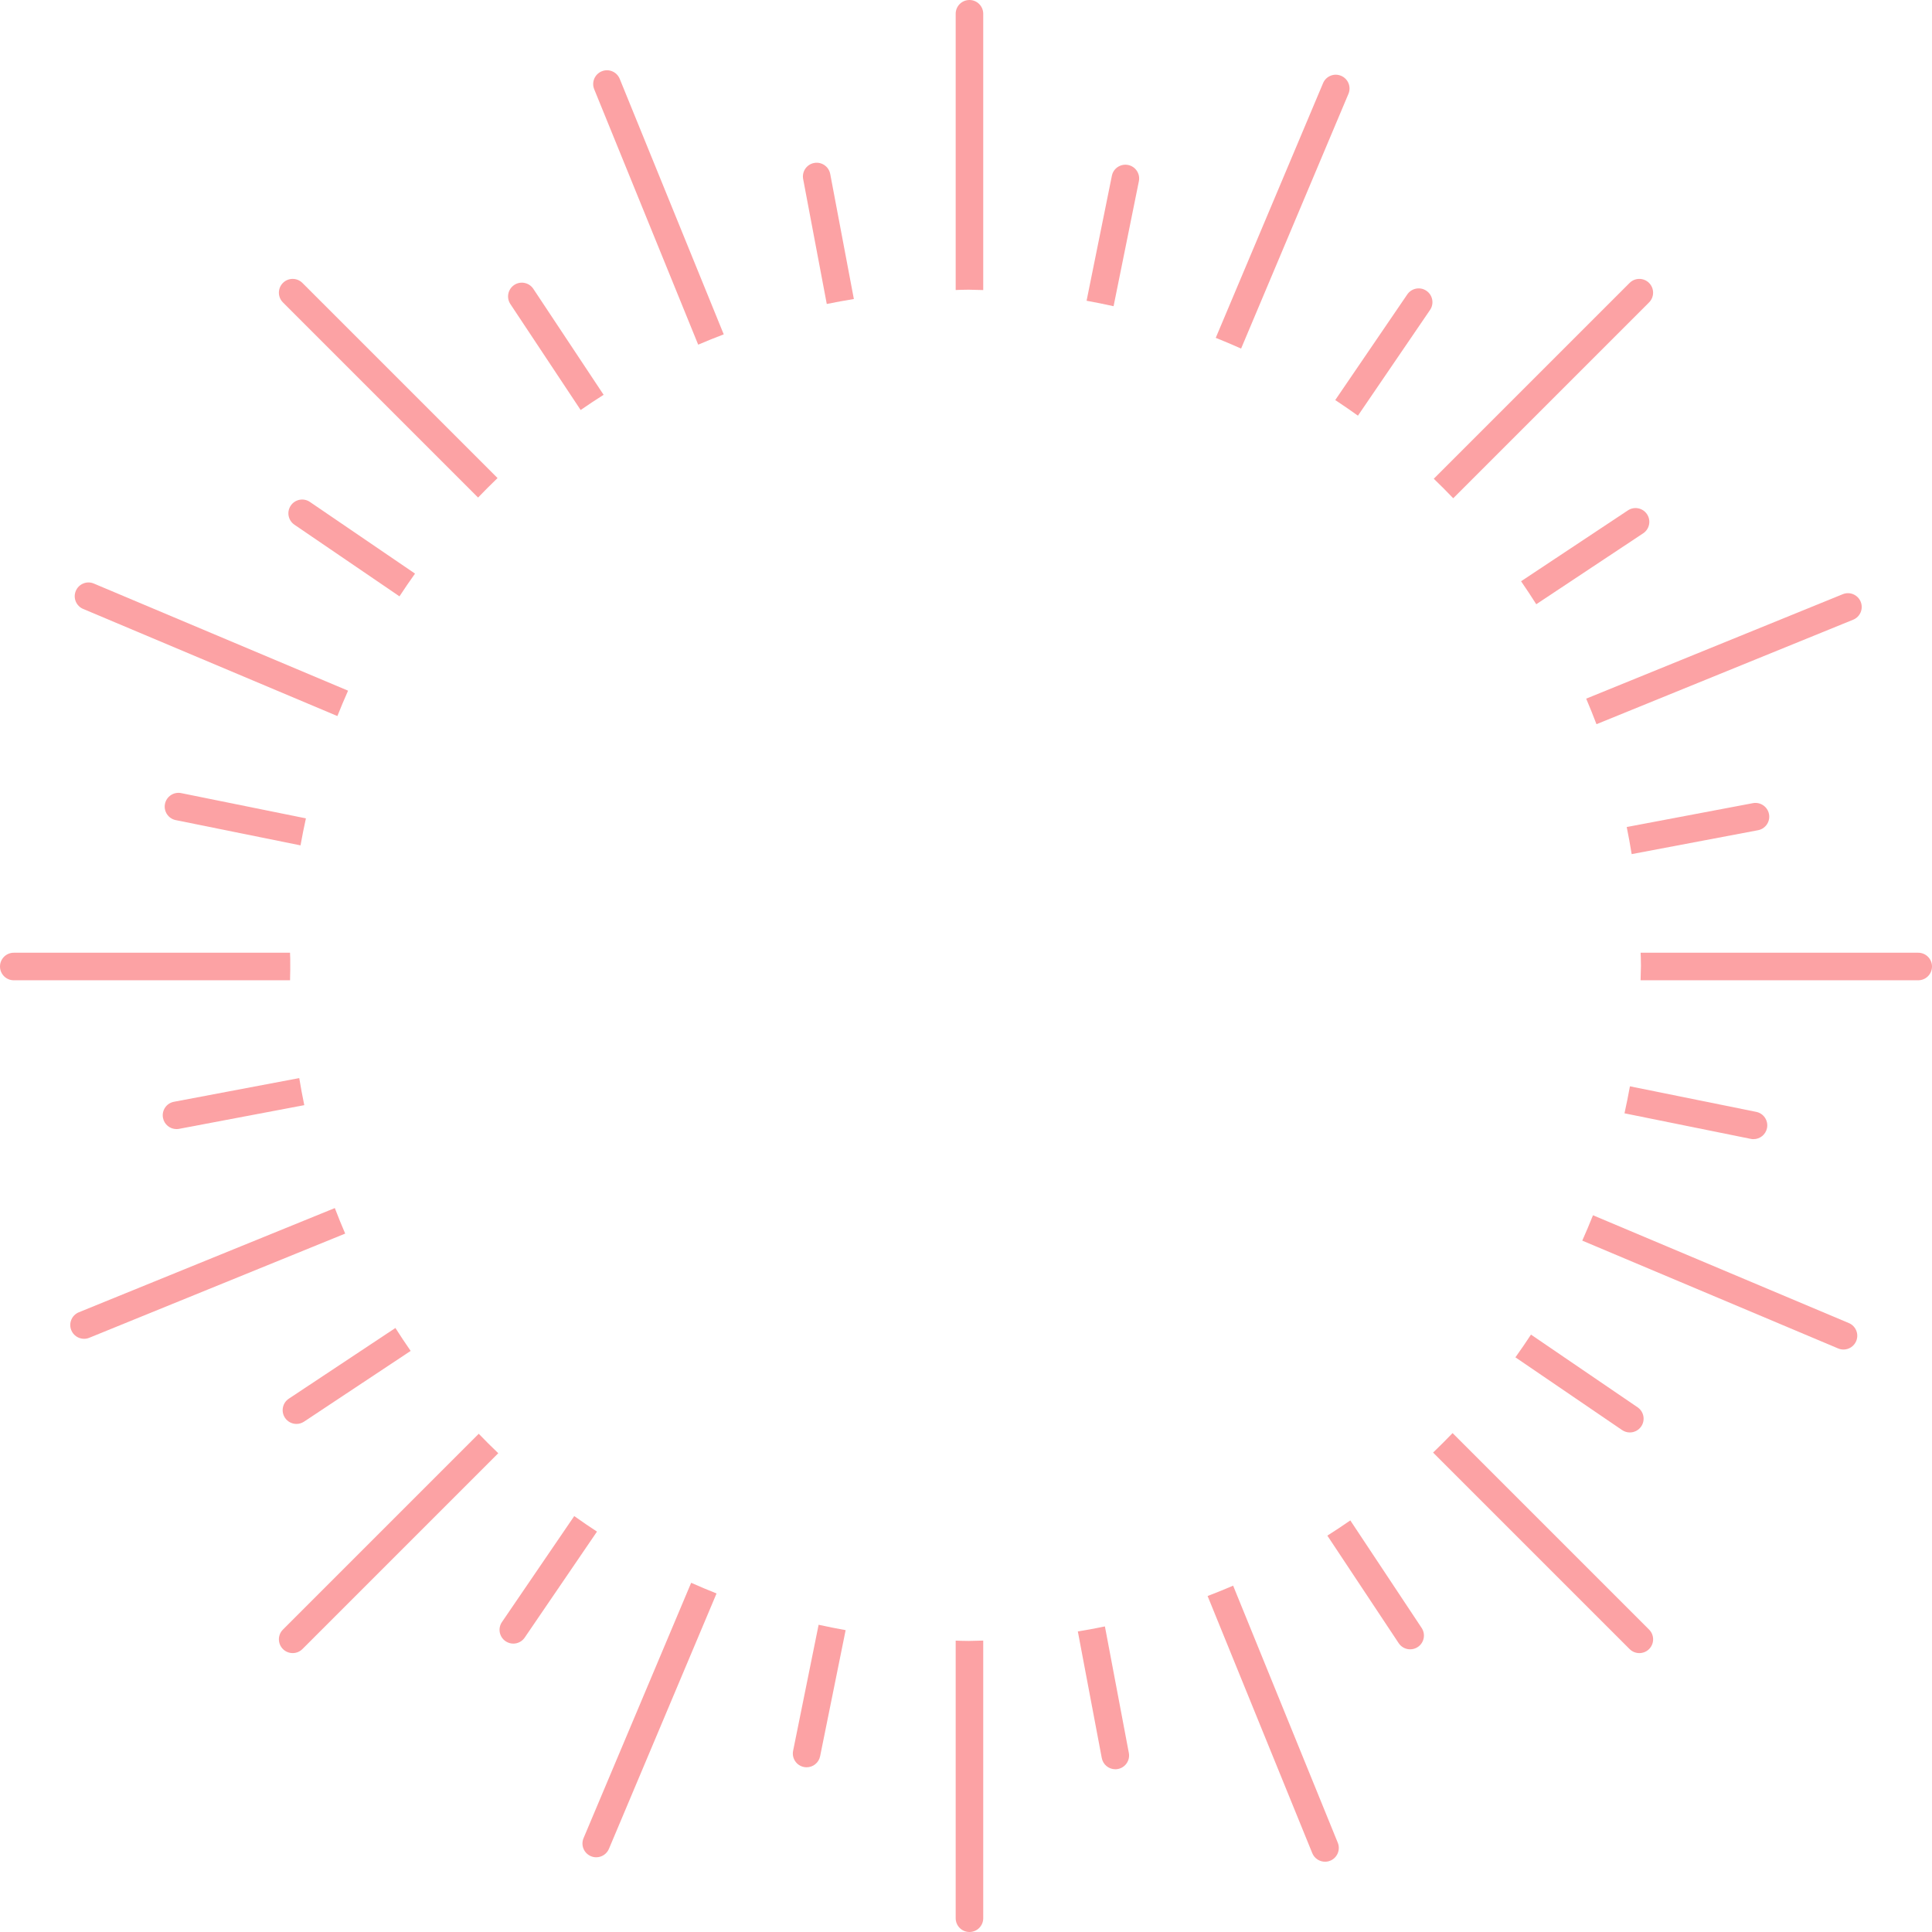 <?xml version="1.0" encoding="utf-8"?>
<!-- Generator: Adobe Illustrator 17.0.0, SVG Export Plug-In . SVG Version: 6.00 Build 0)  -->
<!DOCTYPE svg PUBLIC "-//W3C//DTD SVG 1.1//EN" "http://www.w3.org/Graphics/SVG/1.1/DTD/svg11.dtd">
<svg version="1.1" id="Layer_1" xmlns="http://www.w3.org/2000/svg" xmlns:xlink="http://www.w3.org/1999/xlink" x="0px" y="0px"
	 width="210.382px" height="210.382px" viewBox="0 0 210.382 210.382" enable-background="new 0 0 210.382 210.382"
	 xml:space="preserve">
<g>
	<path fill="#FCA2A4" d="M158.247,54.256l21.325-21.325c0.586-0.586,0.586-1.535,0-2.121s-1.535-0.586-2.121,0l-21.322,21.322
		C156.85,52.825,157.555,53.534,158.247,54.256z"/>
	<path fill="#FCA2A4" d="M52.132,156.129L30.81,177.451c-0.586,0.586-0.586,1.535,0,2.121c0.293,0.293,0.677,0.439,1.061,0.439
		s0.768-0.146,1.061-0.439l21.326-21.326C53.534,157.555,52.825,156.85,52.132,156.129z"/>
	<path fill="#FCA2A4" d="M54.18,52.059l-21.25-21.25c-0.586-0.586-1.535-0.586-2.121,0s-0.586,1.535,0,2.121l21.25,21.25
		C52.752,53.459,53.459,52.752,54.18,52.059z"/>
	<path fill="#FCA2A4" d="M156.054,158.175l21.398,21.398c0.293,0.293,0.677,0.439,1.061,0.439s0.768-0.146,1.061-0.439
		c0.586-0.586,0.586-1.535,0-2.121l-21.398-21.398C157.482,156.775,156.775,157.482,156.054,158.175z"/>
	<path fill="#FCA2A4" d="M31.582,103.746H1.5c-0.828,0-1.5,0.672-1.5,1.5s0.672,1.5,1.5,1.5h30.086c-0.011-1-0.04-1.046-0.04-1.573
		C31.546,104.694,31.573,103.746,31.582,103.746z"/>
	<path fill="#FCA2A4" d="M208.882,103.746h-30.23c0.009,0,0.036,0.948,0.036,1.427c0,0.528-0.029,0.573-0.04,1.573h30.234
		c0.828,0,1.5-0.672,1.5-1.5S209.71,103.746,208.882,103.746z"/>
	<path fill="#FCA2A4" d="M104.067,178.652v30.23c0,0.828,0.672,1.5,1.5,1.5s1.5-0.672,1.5-1.5v-30.234
		c-1,0.011-1.046,0.04-1.573,0.04C105.016,178.688,104.067,178.661,104.067,178.652z"/>
	<path fill="#FCA2A4" d="M107.067,31.586V1.5c0-0.828-0.672-1.5-1.5-1.5s-1.5,0.672-1.5,1.5v30.082c0-0.009,0.948-0.036,1.427-0.036
		C106.022,31.546,106.067,31.575,107.067,31.586z"/>
	<path fill="#FCA2A4" d="M8.587,142.897c-0.768,0.312-1.136,1.188-0.824,1.955c0.237,0.582,0.798,0.935,1.391,0.935
		c0.188,0,0.38-0.035,0.564-0.11l27.871-11.346c-0.397-0.916-0.769-1.845-1.129-2.78L8.587,142.897z"/>
	<path fill="#FCA2A4" d="M201.794,67.484c0.768-0.312,1.136-1.188,0.824-1.955c-0.312-0.767-1.188-1.137-1.955-0.824l-27.938,11.373
		c0.394,0.917,0.763,1.848,1.121,2.783L201.794,67.484z"/>
	<path fill="#FCA2A4" d="M67.484,8.587c-0.312-0.767-1.188-1.139-1.955-0.824c-0.768,0.312-1.136,1.188-0.824,1.955l11.323,27.814
		c0.917-0.395,1.847-0.765,2.782-1.123L67.484,8.587z"/>
	<path fill="#FCA2A4" d="M142.897,201.794c0.237,0.582,0.798,0.935,1.391,0.935c0.188,0,0.38-0.035,0.564-0.11
		c0.768-0.312,1.136-1.188,0.824-1.955l-11.396-27.995c-0.916,0.396-1.846,0.767-2.781,1.127L142.897,201.794z"/>
	<path fill="#FCA2A4" d="M10.219,63.545c-0.761-0.325-1.643,0.036-1.964,0.8c-0.322,0.763,0.036,1.643,0.8,1.964l27.684,11.665
		c0.37-0.931,0.757-1.852,1.163-2.764L10.219,63.545z"/>
	<path fill="#FCA2A4" d="M200.163,146.837c0.189,0.081,0.387,0.118,0.581,0.118c0.586,0,1.142-0.345,1.383-0.918
		c0.322-0.763-0.036-1.643-0.8-1.964l-27.861-11.74c-0.371,0.93-0.759,1.851-1.167,2.763L200.163,146.837z"/>
	<path fill="#FCA2A4" d="M146.837,10.219c0.322-0.763-0.036-1.643-0.8-1.964c-0.761-0.324-1.643,0.036-1.964,0.8l-11.686,27.734
		c0.93,0.372,1.85,0.761,2.761,1.169L146.837,10.219z"/>
	<path fill="#FCA2A4" d="M63.545,200.163c-0.322,0.763,0.036,1.643,0.8,1.964c0.189,0.081,0.387,0.118,0.581,0.118
		c0.586,0,1.142-0.345,1.383-0.918l11.719-27.811c-0.931-0.369-1.853-0.755-2.765-1.161L63.545,200.163z"/>
	<path fill="#FCA2A4" d="M178.93,58.075c0.69-0.458,0.879-1.389,0.421-2.079c-0.459-0.692-1.392-0.879-2.079-0.421l-11.637,7.72
		c0.569,0.822,1.117,1.658,1.653,2.503L178.93,58.075z"/>
	<path fill="#FCA2A4" d="M31.451,152.307c-0.69,0.458-0.879,1.389-0.421,2.079c0.289,0.436,0.766,0.671,1.251,0.671
		c0.285,0,0.573-0.081,0.828-0.25l11.609-7.701c-0.571-0.82-1.123-1.654-1.661-2.498L31.451,152.307z"/>
	<path fill="#FCA2A4" d="M152.307,178.93c0.289,0.436,0.766,0.671,1.251,0.671c0.285,0,0.573-0.081,0.828-0.25
		c0.69-0.458,0.879-1.389,0.421-2.079l-7.767-11.709c-0.821,0.57-1.656,1.121-2.5,1.658L152.307,178.93z"/>
	<path fill="#FCA2A4" d="M58.075,31.451c-0.459-0.691-1.391-0.878-2.079-0.421c-0.69,0.458-0.879,1.389-0.421,2.079l7.654,11.538
		c0.821-0.57,1.656-1.12,2.501-1.656L58.075,31.451z"/>
	<path fill="#FCA2A4" d="M190.647,124.016c0.101,0.021,0.201,0.03,0.3,0.03c0.698,0,1.324-0.491,1.468-1.202
		c0.165-0.812-0.36-1.604-1.172-1.768l-13.755-2.784c-0.179,0.987-0.375,1.967-0.592,2.94L190.647,124.016z"/>
	<path fill="#FCA2A4" d="M19.733,86.365c-0.812-0.164-1.604,0.36-1.768,1.172c-0.165,0.812,0.36,1.604,1.172,1.768l13.588,2.75
		c0.177-0.987,0.371-1.968,0.587-2.941L19.733,86.365z"/>
	<path fill="#FCA2A4" d="M86.365,190.647c-0.165,0.812,0.36,1.604,1.172,1.768c0.101,0.021,0.201,0.03,0.3,0.03
		c0.698,0,1.324-0.491,1.468-1.202l2.779-13.73c-0.987-0.177-1.968-0.37-2.942-0.585L86.365,190.647z"/>
	<path fill="#FCA2A4" d="M124.016,19.733c0.165-0.812-0.36-1.604-1.172-1.768c-0.81-0.162-1.604,0.36-1.768,1.172l-2.755,13.613
		c0.987,0.179,1.967,0.376,2.94,0.594L124.016,19.733z"/>
	<path fill="#FCA2A4" d="M191.438,90.405c0.814-0.153,1.35-0.938,1.195-1.752c-0.153-0.815-0.946-1.347-1.752-1.195l-13.742,2.599
		c0.203,0.975,0.375,1.961,0.539,2.951L191.438,90.405z"/>
	<path fill="#FCA2A4" d="M18.942,119.976c-0.814,0.153-1.35,0.938-1.195,1.752c0.136,0.721,0.766,1.222,1.472,1.222
		c0.093,0,0.187-0.009,0.28-0.026l13.634-2.579c-0.205-0.975-0.381-1.96-0.547-2.949L18.942,119.976z"/>
	<path fill="#FCA2A4" d="M90.405,18.942c-0.153-0.815-0.947-1.349-1.752-1.195c-0.814,0.153-1.35,0.938-1.195,1.752l2.572,13.602
		c0.975-0.203,1.961-0.376,2.95-0.54L90.405,18.942z"/>
	<path fill="#FCA2A4" d="M119.976,191.438c0.136,0.721,0.766,1.222,1.472,1.222c0.093,0,0.187-0.009,0.28-0.026
		c0.814-0.153,1.35-0.938,1.195-1.752l-2.605-13.775c-0.975,0.205-1.96,0.38-2.949,0.546L119.976,191.438z"/>
	<path fill="#FCA2A4" d="M176.633,155.723c0.258,0.177,0.553,0.261,0.844,0.261c0.479,0,0.95-0.229,1.24-0.655
		c0.467-0.685,0.29-1.617-0.395-2.084l-11.608-7.915c-0.548,0.838-1.115,1.661-1.695,2.475L176.633,155.723z"/>
	<path fill="#FCA2A4" d="M33.749,54.658c-0.682-0.468-1.617-0.29-2.084,0.395s-0.29,1.617,0.395,2.084l11.44,7.801
		c0.547-0.838,1.113-1.662,1.694-2.476L33.749,54.658z"/>
	<path fill="#FCA2A4" d="M155.723,33.749c0.467-0.684,0.29-1.617-0.395-2.084c-0.682-0.468-1.618-0.29-2.084,0.395l-7.845,11.505
		c0.837,0.549,1.66,1.117,2.472,1.698L155.723,33.749z"/>
	<path fill="#FCA2A4" d="M54.658,176.633c-0.467,0.685-0.29,1.617,0.395,2.084c0.258,0.177,0.553,0.261,0.844,0.261
		c0.479,0,0.95-0.229,1.24-0.655l7.871-11.542c-0.839-0.547-1.664-1.111-2.478-1.69L54.658,176.633z"/>
	<path fill="#FD5459" d="M31.582,103.746c-0.009,0-0.036,0.948-0.036,1.427c0,0.528,0.029,0.573,0.04,1.573"/>
</g>
</svg>
